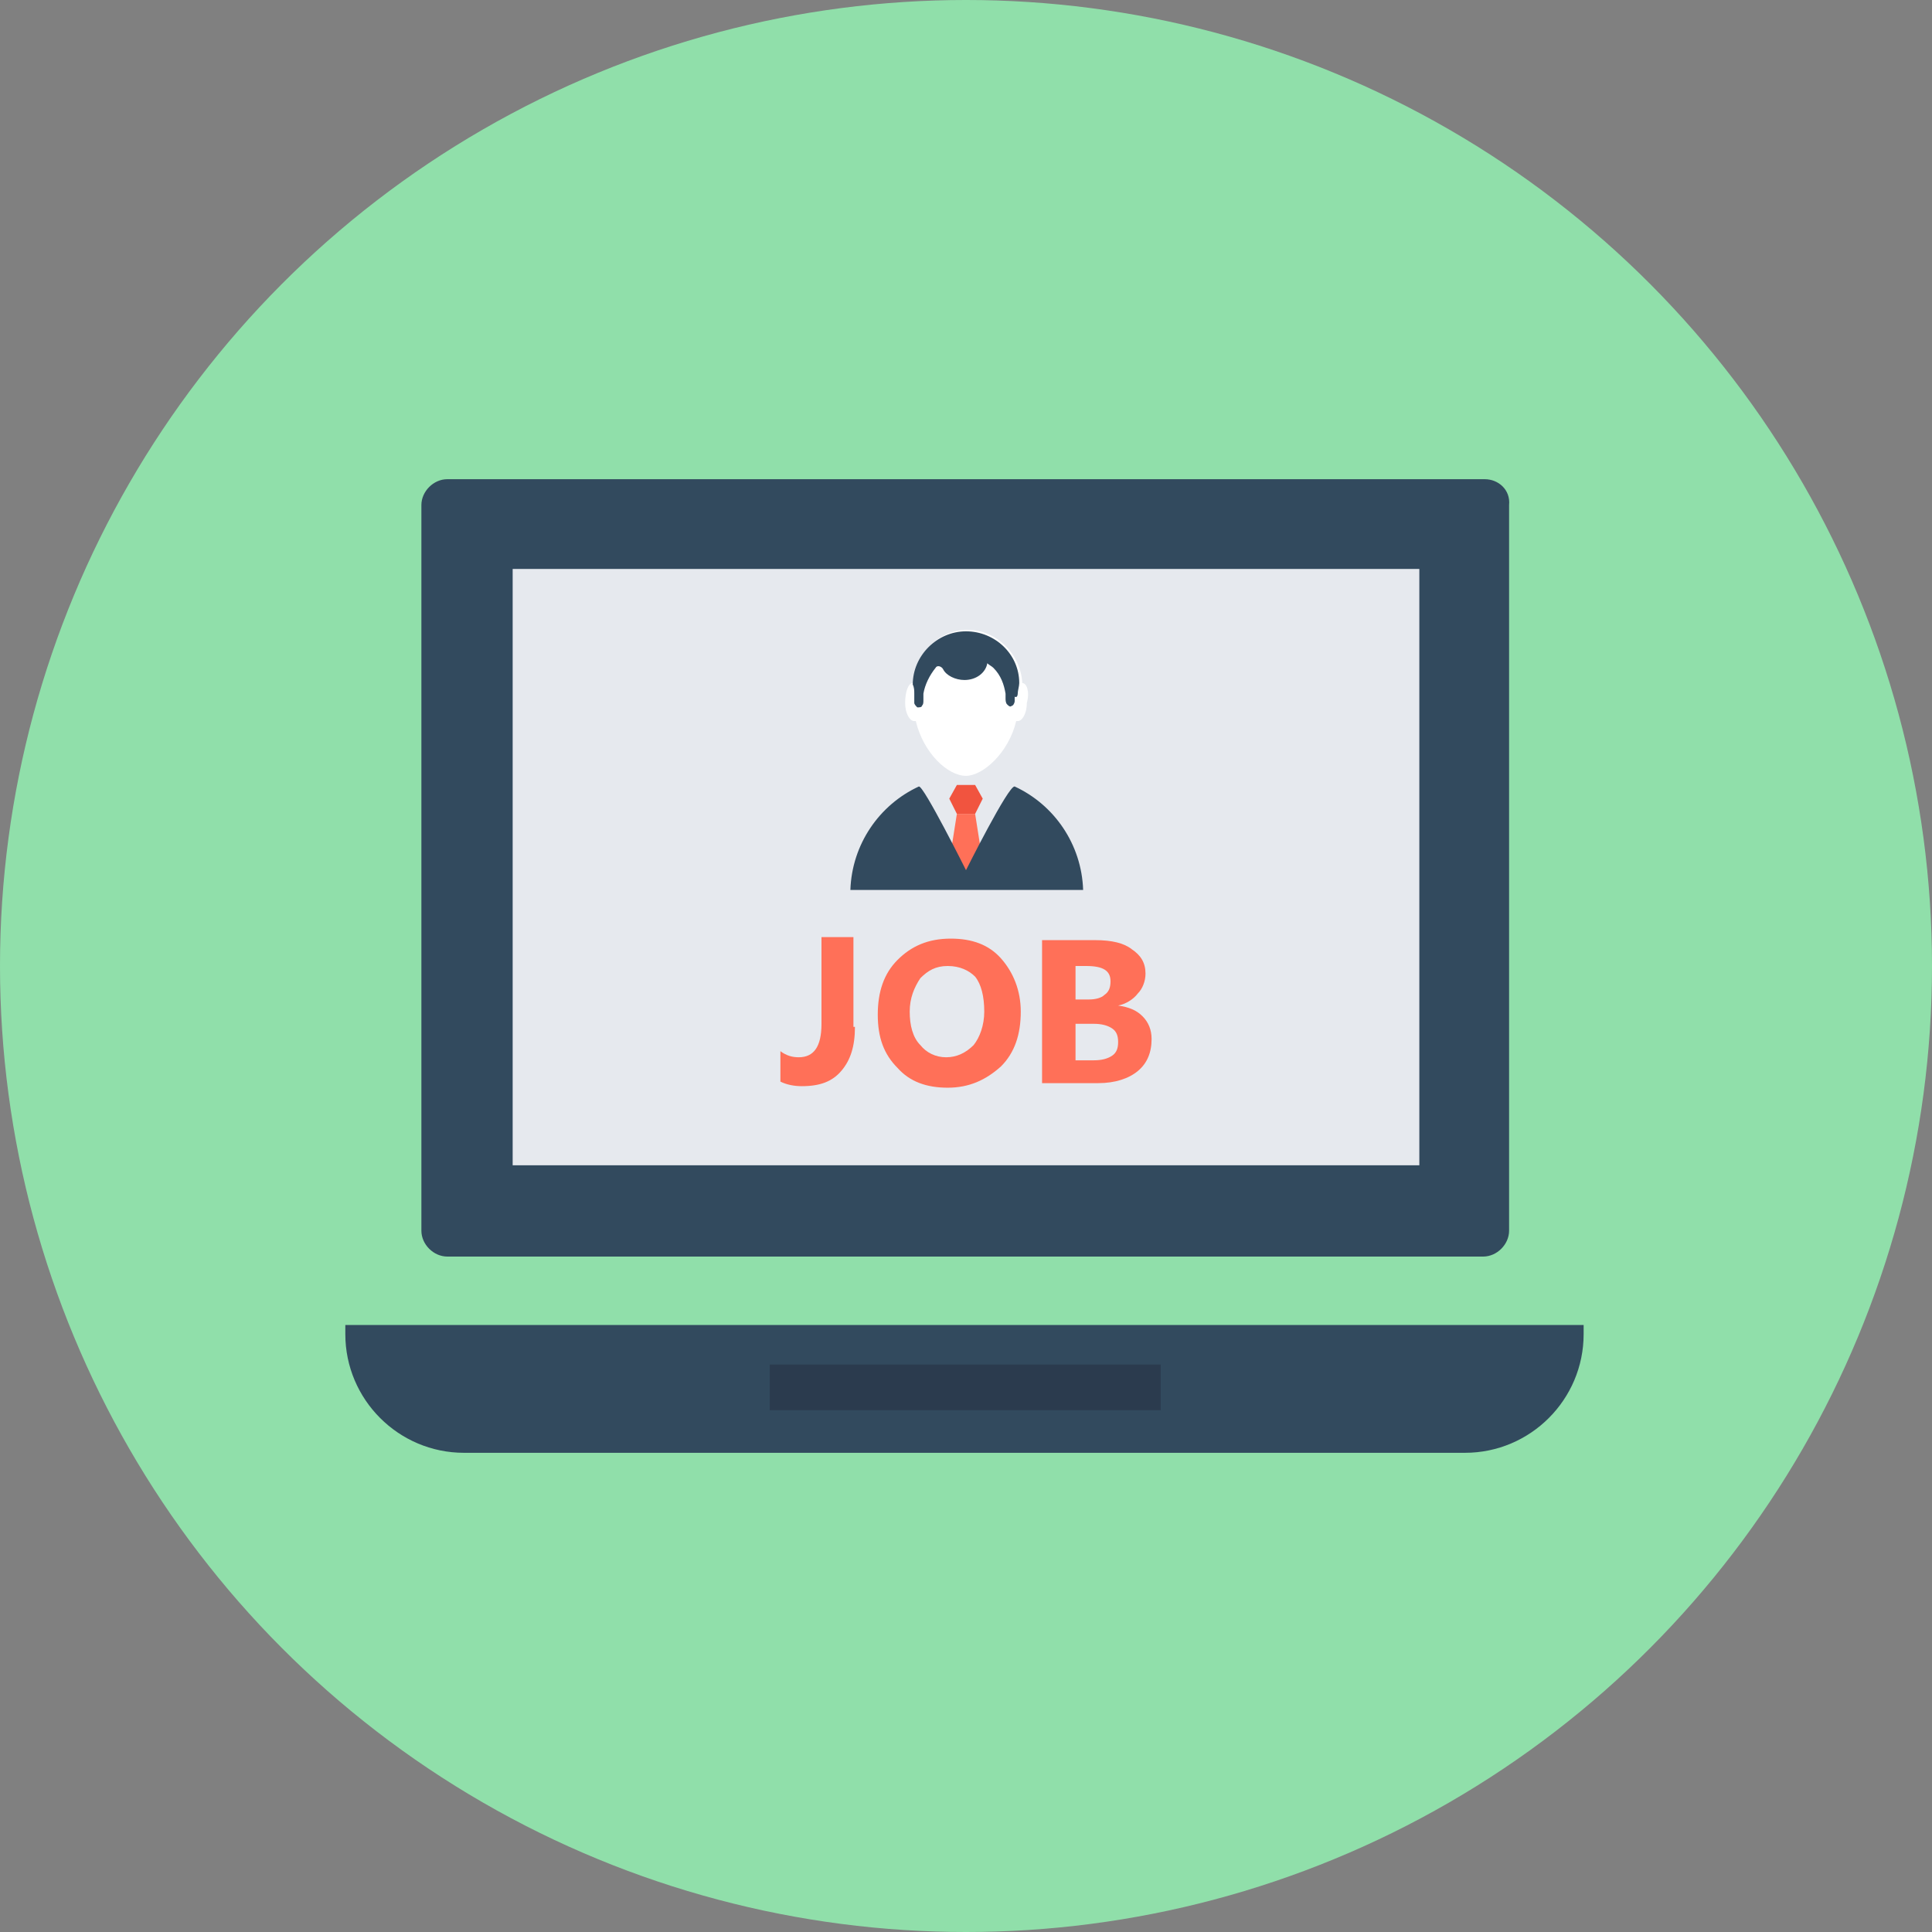 <?xml version="1.0" encoding="iso-8859-1"?>
<!-- Generator: Adobe Illustrator 19.0.0, SVG Export Plug-In . SVG Version: 6.00 Build 0)  -->
<svg xmlns="http://www.w3.org/2000/svg" xmlns:xlink="http://www.w3.org/1999/xlink" version="1.1" id="Layer_1" x="0px" y="0px" viewBox="0 0 508 508" style="enable-background:new 0 0 508 508;" xml:space="preserve">
<rect x="0" y="0" width="508" height="508" fill="#808080" stroke="none"/>
<circle style="fill:#90DFAA;" cx="254" cy="254" r="254"/>
<path style="fill:#324A5E;" d="M390.4,126H117.6c-3.6,0-6.8,3.2-6.8,6.8v190.8c0,3.6,3.2,6.8,6.8,6.8H390c3.6,0,6.8-3.2,6.8-6.8  V132.8C397.2,128.8,394,126,390.4,126z"/>
<rect x="134.8" y="149.6" style="fill:#E6E9EE;" width="238.4" height="156.8"/>
<path style="fill:#324A5E;" d="M90.8,348.4v2.4c0,17.2,14,31.2,31.2,31.2h263.2c17.2,0,31.2-14,31.2-31.2v-2.4H90.8z"/>
<rect x="202.4" y="358.8" style="fill:#2B3B4E;" width="102.8" height="12"/>
<polygon style="fill:#F1543F;" points="251.6,214 249.6,210 251.6,206.4 256.4,206.4 258.4,210 256.4,214 "/>
<path style="fill:#FFFFFF;" d="M268.8,179.6C268.4,179.6,268.4,179.6,268.8,179.6C268.4,179.6,268.4,179.6,268.8,179.6  c-0.4-7.6-6.8-14-14.4-14l0,0l0,0l0,0c-7.6,0-14,6.4-14,14l0,0H240c-1.2,0-2,2.4-2,5.2s1.2,4.8,2.4,4.8c0,0,0,0,0.4,0  c2,8.4,8.4,14.4,13.2,14.4c4.4,0,11.2-6,13.2-14.4h0.4c1.2,0,2.4-2,2.4-4.8C270.8,182,270,179.6,268.8,179.6z"/>
<polygon style="fill:#FF7058;" points="258.8,229.2 249.2,229.2 251.6,214 256.4,214 "/>
<g>
	<path style="fill:#324A5E;" d="M254,228.8c0,0-11.2-22.4-12.4-22c-10.4,4.8-17.6,15.2-18,27.2h61.2c-0.4-12-7.6-22.4-18-27.2   C265.2,206.4,254,228.8,254,228.8z"/>
	<path style="fill:#324A5E;" d="M267.6,182.4c0-0.8,0.4-2,0.4-2.8c0-7.6-6.4-13.6-14-13.6l0,0l0,0l0,0c-7.6,0-14,6.4-14,14   c0.4,0.8,0.4,1.6,0.4,2.4v1.2c0,0.4,0,0.8,0,1.2s0.4,0.8,0.8,1.2c0.4,0,1.2,0,1.2-0.4c0.4-0.4,0.4-0.8,0.4-1.6c0,0,0-1.2,0-1.6   c0.4-2.4,1.6-4.8,3.2-6.8l0,0c0.4-0.8,1.6-0.4,2,0.4c0.8,1.6,3.2,2.8,5.6,2.8c3.2,0,5.6-2,6-4.4c0.4,0.4,1.2,0.8,1.6,1.2   c2,2,2.8,4.4,3.2,6.8v1.2c0,0.4,0,1.2,0.4,1.6c0.4,0.4,0.8,0.8,1.2,0.4c0.4,0,0.8-0.8,0.8-1.2s0-0.8,0-1.2   C267.6,183.6,267.6,182.4,267.6,182.4z"/>
</g>
<g>
	<path style="fill:#FF7058;" d="M224.8,270c0,5.2-1.2,8.8-3.6,11.6c-2.4,2.8-5.6,4-10.4,4c-2,0-4-0.4-5.6-1.2v-8   c1.6,1.2,3.2,1.6,4.8,1.6c4,0,6-2.8,6-8.8v-22.8h8.4V270H224.8z"/>
	<path style="fill:#FF7058;" d="M249.2,286c-5.6,0-10-1.6-13.2-5.2c-3.6-3.6-5.2-8-5.2-14s1.6-10.8,5.2-14.4c3.6-3.6,8-5.6,14-5.6   c5.6,0,10,1.6,13.2,5.2s5.2,8.4,5.2,14c0,6-1.6,10.8-5.2,14.4C259.2,284,254.8,286,249.2,286z M249.2,254c-3.2,0-5.2,1.2-7.2,3.2   c-1.6,2.4-2.8,5.2-2.8,8.8c0,3.6,0.8,6.8,2.8,8.8c1.6,2,4,3.2,6.8,3.2s5.2-1.2,7.2-3.2c1.6-2,2.8-5.2,2.8-8.8c0-4-0.8-7.2-2.4-9.2   C254.8,255.2,252.4,254,249.2,254z"/>
	<path style="fill:#FF7058;" d="M274,285.2v-38h14c4.4,0,7.6,0.8,9.6,2.4c2.4,1.6,3.6,3.6,3.6,6.4c0,2-0.8,4-2,5.2   c-1.2,1.6-3.2,2.8-5.2,3.2l0,0c2.8,0.4,4.8,1.2,6.4,2.8c1.6,1.6,2.4,3.6,2.4,6c0,3.6-1.2,6.4-3.6,8.4s-6,3.2-10.4,3.2H274V285.2z    M282.8,253.6v9.2h3.6c1.6,0,3.2-0.4,4-1.2c1.2-0.8,1.6-2,1.6-3.6c0-2.8-2-4-6.4-4h-2.8V253.6z M282.8,268.8v10h4.8   c2,0,3.6-0.4,4.8-1.2c1.2-0.8,1.6-2,1.6-3.6s-0.4-2.8-1.6-3.6c-1.2-0.8-2.8-1.2-4.8-1.2h-4.8V268.8z"/>
</g>
<g>
</g>
<g>
</g>
<g>
</g>
<g>
</g>
<g>
</g>
<g>
</g>
<g>
</g>
<g>
</g>
<g>
</g>
<g>
</g>
<g>
</g>
<g>
</g>
<g>
</g>
<g>
</g>
<g>
</g>
</svg>
